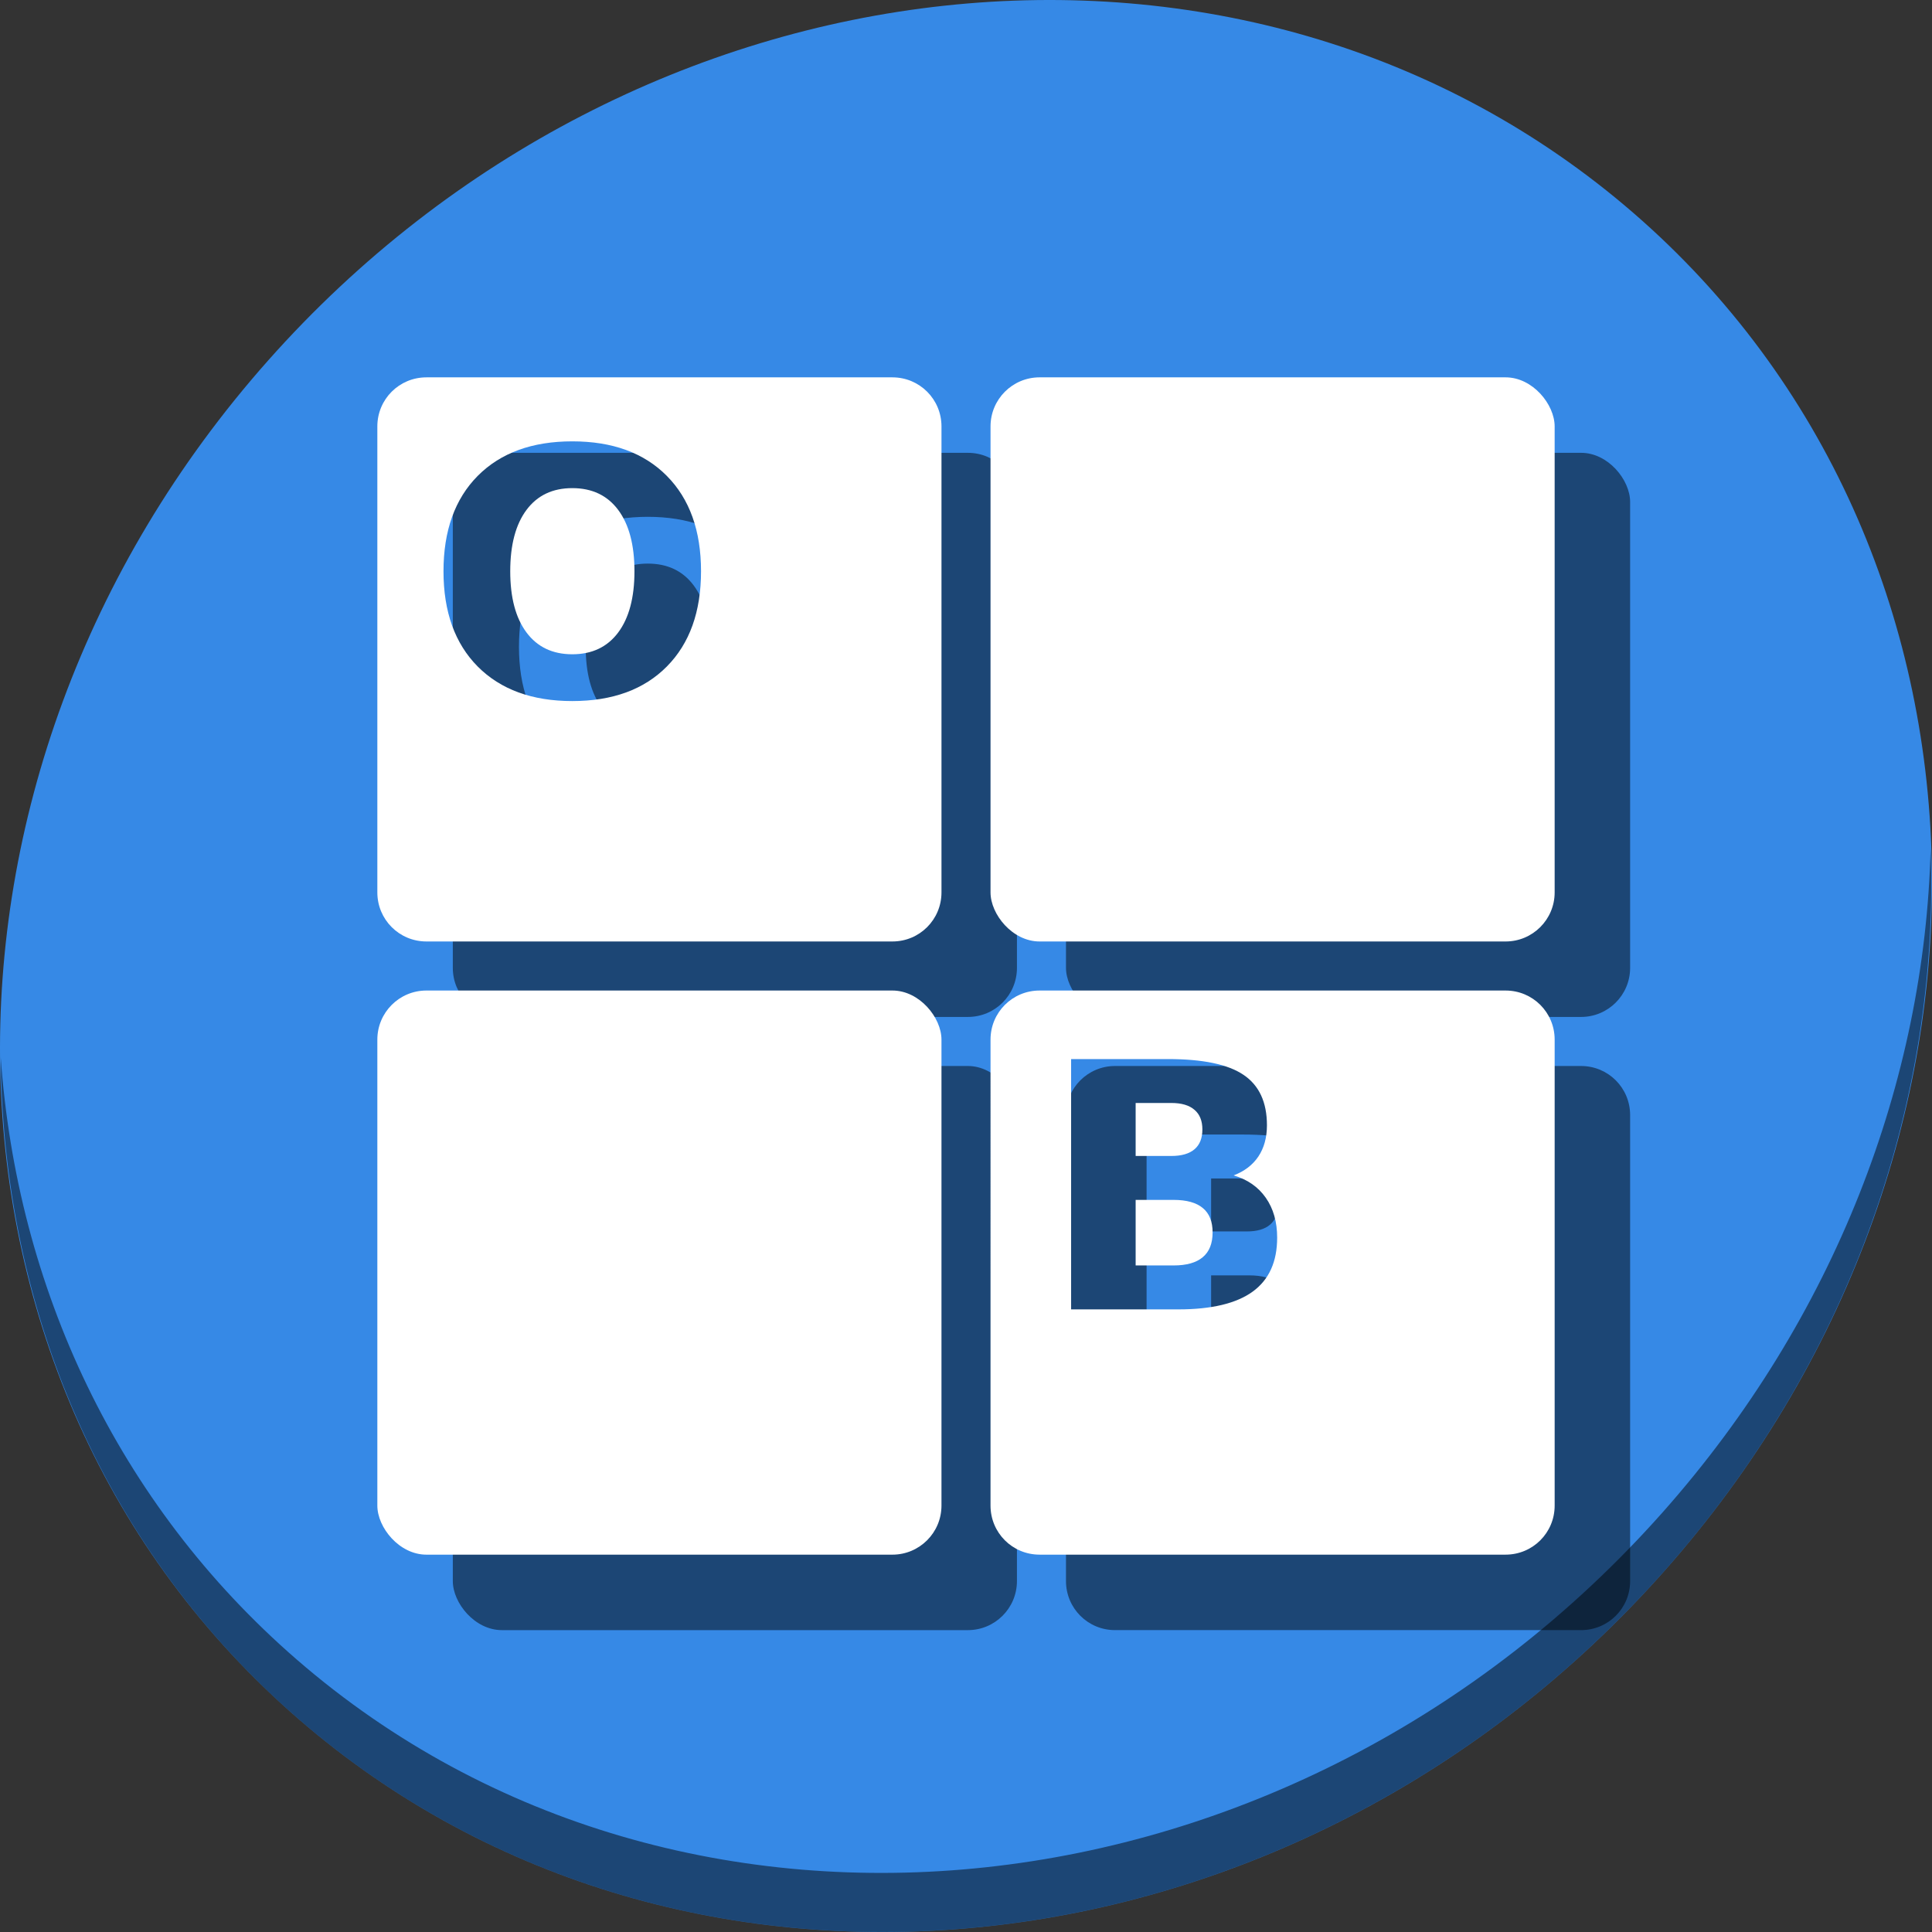<?xml version="1.0" encoding="UTF-8" standalone="no"?>
<svg
   xmlns:dc="http://purl.org/dc/elements/1.1/"
   xmlns:cc="http://creativecommons.org/ns#"
   xmlns:rdf="http://www.w3.org/1999/02/22-rdf-syntax-ns#"
   xmlns:svg="http://www.w3.org/2000/svg"
   xmlns="http://www.w3.org/2000/svg"
   xmlns:xlink="http://www.w3.org/1999/xlink"
   xmlns:sodipodi="http://sodipodi.sourceforge.net/DTD/sodipodi-0.dtd"
   xmlns:inkscape="http://www.inkscape.org/namespaces/inkscape"
   height="512"
   width="512"
   version="1.1"
   id="svg2"
   inkscape:version="0.92.2 2405546, 2018-03-11"
   sodipodi:docname="onboard.svg">
  <rect width="100%" height="100%" fill="#333333" stroke="none"/>
  <sodipodi:namedview
     pagecolor="#ffffff"
     bordercolor="#666666"
     borderopacity="1"
     objecttolerance="10"
     gridtolerance="10"
     guidetolerance="10"
     inkscape:pageopacity="0"
     inkscape:pageshadow="2"
     inkscape:window-width="1238"
     inkscape:window-height="684"
     id="namedview106"
     showgrid="false"
     inkscape:zoom="0.43457605"
     inkscape:cx="665.1122"
     inkscape:cy="273.08424"
     inkscape:window-x="15"
     inkscape:window-y="14"
     inkscape:window-maximized="0"
     inkscape:current-layer="svg2" />
  <defs
     id="defs4">
    <linearGradient
       id="linearGradient3328"
       y2="22"
       gradientUnits="userSpaceOnUse"
       x2="10"
       x1="10">
      <stop
         stop-color="#fff"
         offset="0"
         id="stop7" />
      <stop
         stop-color="#fff"
         stop-opacity="0"
         offset=".136"
         id="stop9" />
      <stop
         stop-opacity="0"
         offset=".818"
         id="stop11" />
      <stop
         offset="1"
         id="stop13" />
    </linearGradient>
    <linearGradient
       id="linearGradient3328-2"
       y2="22"
       gradientUnits="userSpaceOnUse"
       gradientTransform="translate(0,25)"
       x2="10"
       x1="10">
      <stop
         stop-color="#fff"
         offset="0"
         id="stop16" />
      <stop
         stop-color="#fff"
         stop-opacity="0"
         offset=".136"
         id="stop18" />
      <stop
         stop-opacity="0"
         offset=".818"
         id="stop20" />
      <stop
         offset="1"
         id="stop22" />
    </linearGradient>
    <linearGradient
       id="linearGradient3328-7"
       y2="22"
       gradientUnits="userSpaceOnUse"
       gradientTransform="translate(25)"
       x2="10"
       x1="10">
      <stop
         stop-color="#fff"
         offset="0"
         id="stop25" />
      <stop
         stop-color="#fff"
         stop-opacity="0"
         offset=".136"
         id="stop27" />
      <stop
         stop-opacity="0"
         offset=".818"
         id="stop29" />
      <stop
         offset="1"
         id="stop31" />
    </linearGradient>
    <linearGradient
       id="linearGradient6815"
       y2="22"
       gradientUnits="userSpaceOnUse"
       gradientTransform="translate(25,25)"
       x2="10"
       x1="10">
      <stop
         stop-color="#fff"
         offset="0"
         id="stop34" />
      <stop
         stop-color="#fff"
         stop-opacity="0"
         offset=".136"
         id="stop36" />
      <stop
         stop-opacity="0"
         offset=".818"
         id="stop38" />
      <stop
         offset="1"
         id="stop40" />
    </linearGradient>
    <linearGradient
       inkscape:collect="always"
       xlink:href="#linearGradient6815"
       id="linearGradient3015"
       gradientUnits="userSpaceOnUse"
       gradientTransform="matrix(2.51,0,0,2.51,66.752,66.83)"
       x1="10"
       x2="10"
       y2="22" />
    <linearGradient
       inkscape:collect="always"
       xlink:href="#linearGradient3328-7"
       id="linearGradient3018"
       gradientUnits="userSpaceOnUse"
       gradientTransform="matrix(2.51,0,0,2.51,66.752,4.077)"
       x1="10"
       x2="10"
       y2="22" />
    <linearGradient
       inkscape:collect="always"
       xlink:href="#linearGradient3328-2"
       id="linearGradient3021"
       gradientUnits="userSpaceOnUse"
       gradientTransform="matrix(2.51,0,0,2.51,82.237,49.859)"
       x1="10"
       x2="10"
       y2="22" />
    <linearGradient
       inkscape:collect="always"
       xlink:href="#linearGradient3328"
       id="linearGradient3024"
       gradientUnits="userSpaceOnUse"
       x1="10"
       x2="10"
       y2="22"
       gradientTransform="matrix(2.51,0,0,2.51,4,4.077)" />
  </defs>
  <g
     id="g4603">
    <path
       id="path881"
       d="m 432.913,56.474 c 102.193,88.575 105.827,249.7 8.117,359.899 C 343.32,526.572 181.28,544.101 79.087,455.526 -23.106,366.951 -26.74,205.826 70.97,95.627 168.68,-14.572 330.72,-32.101 432.913,56.474 Z"
       inkscape:connector-curvature="0"
       style="fill:#3689e6;fill-opacity:1;stroke-width:11.11" />
    <path
       id="path883"
       d="m 511.636,224.904 c -1.551,61.312 -25.161,124.155 -70.966,175.814 C 342.959,510.917 180.919,528.446 78.726,439.871 30.827,398.356 4.497,340.923 0.194,280.229 0.799,346.585 27.117,410.482 79.079,455.519 181.272,544.094 343.32,526.556 441.022,416.366 490.727,360.308 514.027,291.075 511.636,224.904 Z"
       inkscape:connector-curvature="0"
       style="opacity:1;fill:#000000;fill-opacity:0.49;stroke-width:11.11" />
    <g
       style="fill:#000000;fill-opacity:0.49"
       transform="translate(20,20)"
       id="g4589">
      <path
         inkscape:connector-curvature="0"
         id="path4581"
         d="m 113.002,100.003 c -7.202,0 -13.002,5.794 -13.002,12.996 V 236.498 c 0,7.202 5.8,13.002 13.002,13.002 h 123.499 c 7.202,0 13.002,-5.8 13.002,-13.002 V 112.999 c 0,-7.202 -5.8,-12.996 -13.002,-12.996 z m 38.658,16.959 c 10.664,6e-5 19.013,3.052 25.056,9.154 6.043,6.102 9.066,14.53 9.066,25.282 -9e-5,10.723 -3.023,19.136 -9.066,25.238 -6.043,6.102 -14.393,9.154 -25.056,9.154 -10.635,0 -18.989,-3.052 -25.062,-9.154 -6.043,-6.104 -9.066,-14.514 -9.066,-25.238 0,-10.753 3.023,-19.18 9.066,-25.282 6.072,-6.102 14.427,-9.154 25.062,-9.154 z m 0,12.396 c -5.214,0 -9.259,1.923 -12.132,5.774 -2.874,3.851 -4.31,9.275 -4.31,16.266 -3e-5,6.961 1.437,12.366 4.31,16.216 2.873,3.851 6.918,5.774 12.132,5.774 5.243,0 9.297,-1.923 12.17,-5.774 2.871,-3.849 4.31,-9.255 4.31,-16.216 0,-6.991 -1.439,-12.41 -4.31,-16.26 -2.874,-3.851 -6.928,-5.78 -12.17,-5.78 z"
         style="color:#000000;fill:#000000;stroke-width:2.818;fill-opacity:0.49" />
      <rect
         style="color:#000000;fill:#000000;fill-opacity:0.49;stroke-width:2.818"
         ry="13"
         height="149.5"
         width="149.5"
         y="262.5"
         x="100"
         id="rect4583" />
      <rect
         style="color:#000000;fill:#000000;fill-opacity:0.49;stroke-width:2.818"
         ry="13"
         height="149.5"
         width="149.5"
         y="100.001"
         x="262.499"
         id="rect4585" />
      <path
         inkscape:connector-curvature="0"
         id="path4587"
         d="m 275.5,262.501 c -7.202,0 -13.002,5.8 -13.002,13.002 V 399.001 c 0,7.202 5.8,12.996 13.002,12.996 H 398.998 c 7.202,0 13.002,-5.794 13.002,-12.996 V 275.503 c 0,-7.202 -5.8,-13.002 -13.002,-13.002 z m 8.356,18.165 h 25.678 c 9.212,9e-5 15.88,1.388 19.998,4.172 4.147,2.785 6.22,7.244 6.22,13.376 -5e-5,3.229 -0.757,5.987 -2.268,8.268 -1.51,2.249 -3.697,3.919 -6.567,5.015 3.671,1.067 6.508,3.04 8.521,5.912 2.014,2.873 3.022,6.397 3.022,10.574 -6e-5,6.398 -2.159,11.166 -6.484,14.306 -4.322,3.139 -10.901,4.712 -19.728,4.712 h -28.392 z m 17.102,11.636 v 14.042 h 9.468 c 2.696,6e-5 4.74,-0.593 6.132,-1.778 1.392,-1.185 2.086,-2.935 2.086,-5.246 -4e-5,-2.281 -0.694,-4.011 -2.086,-5.196 -1.392,-1.214 -3.436,-1.822 -6.132,-1.822 z m 0,25.684 v 17.372 h 10.046 c 3.436,3e-5 6.01,-0.728 7.728,-2.18 1.748,-1.451 2.62,-3.64 2.62,-6.572 -4e-5,-2.873 -0.858,-5.024 -2.576,-6.446 -1.718,-1.451 -4.306,-2.174 -7.772,-2.174 z"
         style="color:#000000;fill:#000000;fill-opacity:0.49;stroke-width:2.818" />
    </g>
    <g
       id="g4579">
      <path
         style="color:#000000;fill:#ffffff;stroke-width:2.818"
         d="m 113.002,100.003 c -7.202,0 -13.002,5.794 -13.002,12.996 V 236.498 c 0,7.202 5.8,13.002 13.002,13.002 h 123.499 c 7.202,0 13.002,-5.8 13.002,-13.002 V 112.999 c 0,-7.202 -5.8,-12.996 -13.002,-12.996 z m 38.658,16.959 c 10.664,6e-5 19.013,3.052 25.056,9.154 6.043,6.102 9.066,14.53 9.066,25.282 -9e-5,10.723 -3.023,19.136 -9.066,25.238 -6.043,6.102 -14.393,9.154 -25.056,9.154 -10.635,0 -18.989,-3.052 -25.062,-9.154 -6.043,-6.104 -9.066,-14.514 -9.066,-25.238 0,-10.753 3.023,-19.18 9.066,-25.282 6.072,-6.102 14.427,-9.154 25.062,-9.154 z m 0,12.396 c -5.214,0 -9.259,1.923 -12.132,5.774 -2.874,3.851 -4.31,9.275 -4.31,16.266 -3e-5,6.961 1.437,12.366 4.31,16.216 2.873,3.851 6.918,5.774 12.132,5.774 5.243,0 9.297,-1.923 12.17,-5.774 2.871,-3.849 4.31,-9.255 4.31,-16.216 0,-6.991 -1.439,-12.41 -4.31,-16.26 -2.874,-3.851 -6.928,-5.78 -12.17,-5.78 z"
         id="rect44"
         inkscape:connector-curvature="0" />
      <rect
         id="rect46"
         x="100"
         y="262.5"
         width="149.5"
         height="149.5"
         ry="13"
         style="color:#000000;fill:#ffffff;fill-opacity:1;stroke-width:2.818" />
      <rect
         id="rect48"
         x="262.499"
         y="100.001"
         width="149.5"
         height="149.5"
         ry="13"
         style="color:#000000;fill:#ffffff;fill-opacity:1;stroke-width:2.818" />
      <path
         style="color:#000000;fill:#ffffff;fill-opacity:1;stroke-width:2.818"
         d="m 275.5,262.501 c -7.202,0 -13.002,5.8 -13.002,13.002 V 399.001 c 0,7.202 5.8,12.996 13.002,12.996 H 398.998 c 7.202,0 13.002,-5.794 13.002,-12.996 V 275.503 c 0,-7.202 -5.8,-13.002 -13.002,-13.002 z m 8.356,18.165 h 25.678 c 9.212,9e-5 15.88,1.388 19.998,4.172 4.147,2.785 6.22,7.244 6.22,13.376 -5e-5,3.229 -0.757,5.987 -2.268,8.268 -1.51,2.249 -3.697,3.919 -6.567,5.015 3.671,1.067 6.508,3.04 8.521,5.912 2.014,2.873 3.022,6.397 3.022,10.574 -6e-5,6.398 -2.159,11.166 -6.484,14.306 -4.322,3.139 -10.901,4.712 -19.728,4.712 h -28.392 z m 17.102,11.636 v 14.042 h 9.468 c 2.696,6e-5 4.74,-0.593 6.132,-1.778 1.392,-1.185 2.086,-2.935 2.086,-5.246 -4e-5,-2.281 -0.694,-4.011 -2.086,-5.196 -1.392,-1.214 -3.436,-1.822 -6.132,-1.822 z m 0,25.684 v 17.372 h 10.046 c 3.436,3e-5 6.01,-0.728 7.728,-2.18 1.748,-1.451 2.62,-3.64 2.62,-6.572 -4e-5,-2.873 -0.858,-5.024 -2.576,-6.446 -1.718,-1.451 -4.306,-2.174 -7.772,-2.174 z"
         id="rect50"
         inkscape:connector-curvature="0" />
    </g>
  </g>
</svg>
